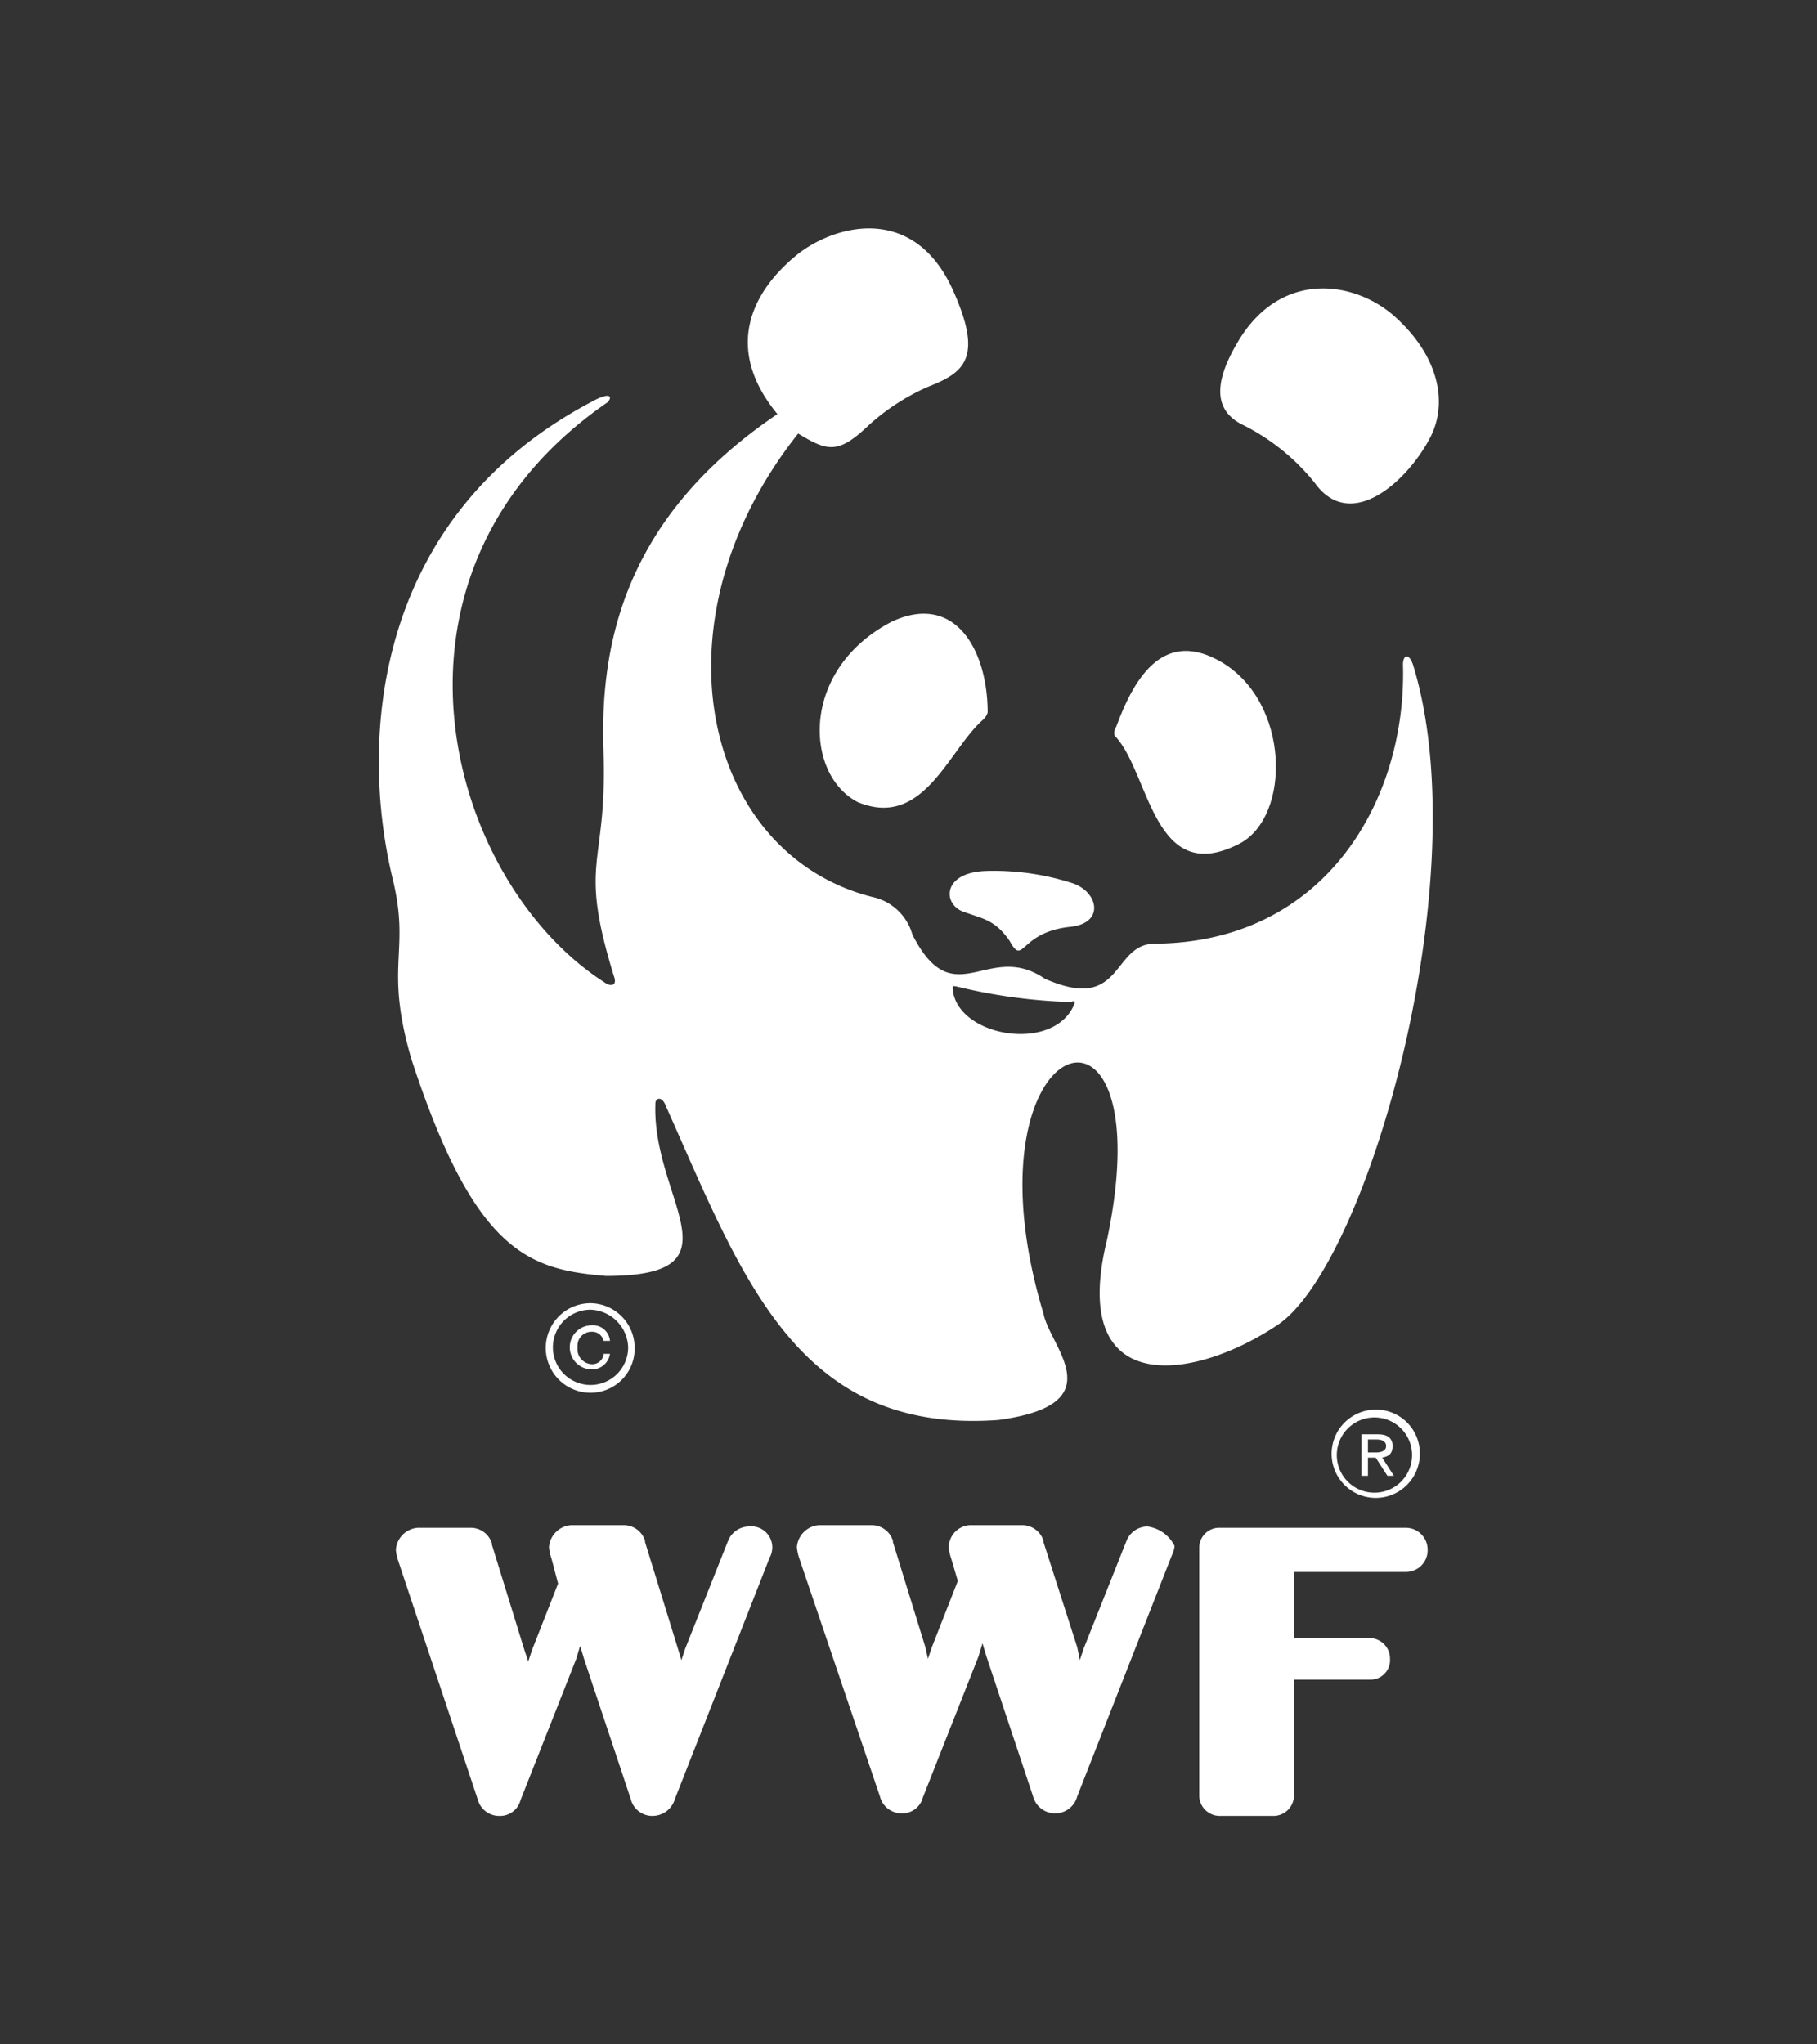 <svg id="Layer_1" fill="#fff" data-name="Layer 1" xmlns="http://www.w3.org/2000/svg" viewBox="0 0 140 157.5"><rect x="0" y="0" width="140" height="157.5" fill="#333333" stroke="none"/><path d="M57.7,117.6a1.76,1.76,0,0,0-1.6,1.1L52.8,127l-.3.9-.3-1-2.5-8.1v-.1h0a1.71,1.71,0,0,0-1.6-1.2H44a1.83,1.83,0,0,0-1.7,1.7,3.71,3.71,0,0,0,.2.9L43,122l-2,5.1-.3.9-.3-.9L37.9,119v-.1h0a1.71,1.71,0,0,0-1.6-1.2H32.2a1.83,1.83,0,0,0-1.7,1.7,3.71,3.71,0,0,0,.2.9l6.1,18.3a1.71,1.71,0,0,0,1.7,1.3,1.62,1.62,0,0,0,1.6-1.2l4.3-10.9.3-1,.3,1,3.6,10.8a1.71,1.71,0,0,0,1.7,1.3,1.8,1.8,0,0,0,1.7-1.3L59.3,120a1.62,1.62,0,0,0-1.6-2.4"/><path d="M88.4,117.6a1.76,1.76,0,0,0-1.6,1.1L83.5,127l-.3.9-.2-1-2.6-8.1v-.1h0a1.71,1.71,0,0,0-1.6-1.2H74.7a1.73,1.73,0,0,0-1.6,1.7,3.71,3.71,0,0,0,.2.9l.5,1.7-2,5.1-.3.9-.2-.9-2.5-8.1v-.1h0a1.71,1.71,0,0,0-1.6-1.2H63.1a1.83,1.83,0,0,0-1.7,1.7,3.71,3.71,0,0,0,.2.9l6.2,18.3a1.71,1.71,0,0,0,1.7,1.3,1.62,1.62,0,0,0,1.6-1.2l4.3-10.9.3-1,.3,1,3.6,10.8a1.76,1.76,0,0,0,3.4,0l7.3-18.6a1.85,1.85,0,0,0,.2-.7,2.74,2.74,0,0,0-2.1-1.5"/><path d="M108.3,117.7H93.9a1.54,1.54,0,0,0-1.5,1.5h0v19.1h0a1.58,1.58,0,0,0,1.6,1.6h4.1a1.58,1.58,0,0,0,1.6-1.6v-8.9h5.9a1.5,1.5,0,0,0,1.5-1.6,1.58,1.58,0,0,0-1.6-1.6H99.7v-5.1h8.7a1.67,1.67,0,0,0,1.6-1.7,1.69,1.69,0,0,0-1.7-1.7"/><path d="M86,56.8c2.6,2.9,2.9,11.6,9.5,8.2,4-2.1,3.9-10.9-1.4-14-4.3-2.5-6.6.9-8.1,5-.2.3-.2.7,0,.8"/><path d="M75.8,55.4c-2.7,2.3-4.6,8.5-9.7,6.4-4.1-2.1-4.5-10.2,2.6-13.9,4.9-2.3,7.4,2.2,7.4,7a1.33,1.33,0,0,1-.3.5"/><path d="M82.5,71.4c2.7-.3,2.1-2.8,0-3.4a19.67,19.67,0,0,0-6.5-.9c-3.5.1-3.4,2.7-1.6,3.2,1.4.5,2.3.6,3.4,2.2,1.1,2,.7-.7,4.7-1.1"/><path d="M95.4,26.3c3.4-5.7,9.3-4.6,12.3-1.7,3.3,3.1,3.8,6.6,2.5,9.1-1.7,3.3-6.1,7.4-8.9,3.5a16.65,16.65,0,0,0-5.4-4.4c-2.2-1-2.6-3-.5-6.5"/><path d="M82.8,77.3c-1.5,3.9-9.2,2.6-9.4-1.2,0-.2.2-.1.3-.1a42.13,42.13,0,0,0,8.9,1.2c0-.1.2-.1.2.1m26.1-26c-.3-1-.8-.9-.8-.1.3,10.3-5.9,21.4-19.1,21.5-3.4,0-2.4,5.4-8.5,2.7-4.4-3-7,2.9-10.2-3.4a4.09,4.09,0,0,0-3.1-2.9c-13-3.3-17.2-21.2-5.7-35.7,2.3,1.4,3.1,1.6,5.5-.7a16.92,16.92,0,0,1,4.5-2.9c2.8-1.1,4.3-2.2,1.9-7.5-3.1-6.8-9.4-4.9-12.2-2.5-3.2,2.7-5.5,7-1.3,12.1-11.7,7.9-13.7,17.6-13.4,26,.3,9-2,8.2.8,17.3.3.8-.3.8-.7.5-12.2-7.8-18.8-31.6.2-44.7.4-.4.3-.9-1.3,0-16.4,8.7-18,25.5-15.2,36.9,1.3,5.5-.7,6.5,1.4,13.7,4.9,15,9.1,16.2,15,16.7,10.7,0,3.5-5.9,3.8-13.3,0-.4.5-.6.8.2,5.9,13.2,10.1,25.3,25.6,24.2,9-1.2,4-5.6,3.5-8.2-6.6-21.9,9.4-27.1,4.9-5.7-3,12.2,6.5,11,13.1,6.6,6.9-4.5,15.5-34.4,10.5-50.8"/><path d="M45.5,100.4a3.45,3.45,0,0,0,0,6.9,3.4,3.4,0,0,0,3.4-3.5,3.44,3.44,0,0,0-3.4-3.4m2.9,3.4a2.9,2.9,0,1,1-2.9-2.9,3,3,0,0,1,2.9,2.9"/><path d="M46.5,104.4a.88.88,0,0,1-.9.7,1.16,1.16,0,0,1-1.1-1.3,1.08,1.08,0,0,1,1.1-1.2.88.88,0,0,1,.9.7H47a1.32,1.32,0,0,0-1.4-1.2,1.7,1.7,0,0,0,0,3.4,1.4,1.4,0,0,0,1.4-1.2h-.5Z"/><path d="M106,108.6a3.4,3.4,0,1,0,3.4,3.4,3.37,3.37,0,0,0-3.4-3.4m2.8,3.5a2.9,2.9,0,1,1-2.9-2.9,2.9,2.9,0,0,1,2.9,2.9"/><path d="M105.4,111.9v-1h.7c.3,0,.7.1.7.5s-.4.5-.8.5Zm0,.4h.6l.9,1.4h.5l-.9-1.4c.5-.1.8-.3.8-.9s-.4-.9-1.1-.9h-1.3v3.2h.5Z"/></svg>